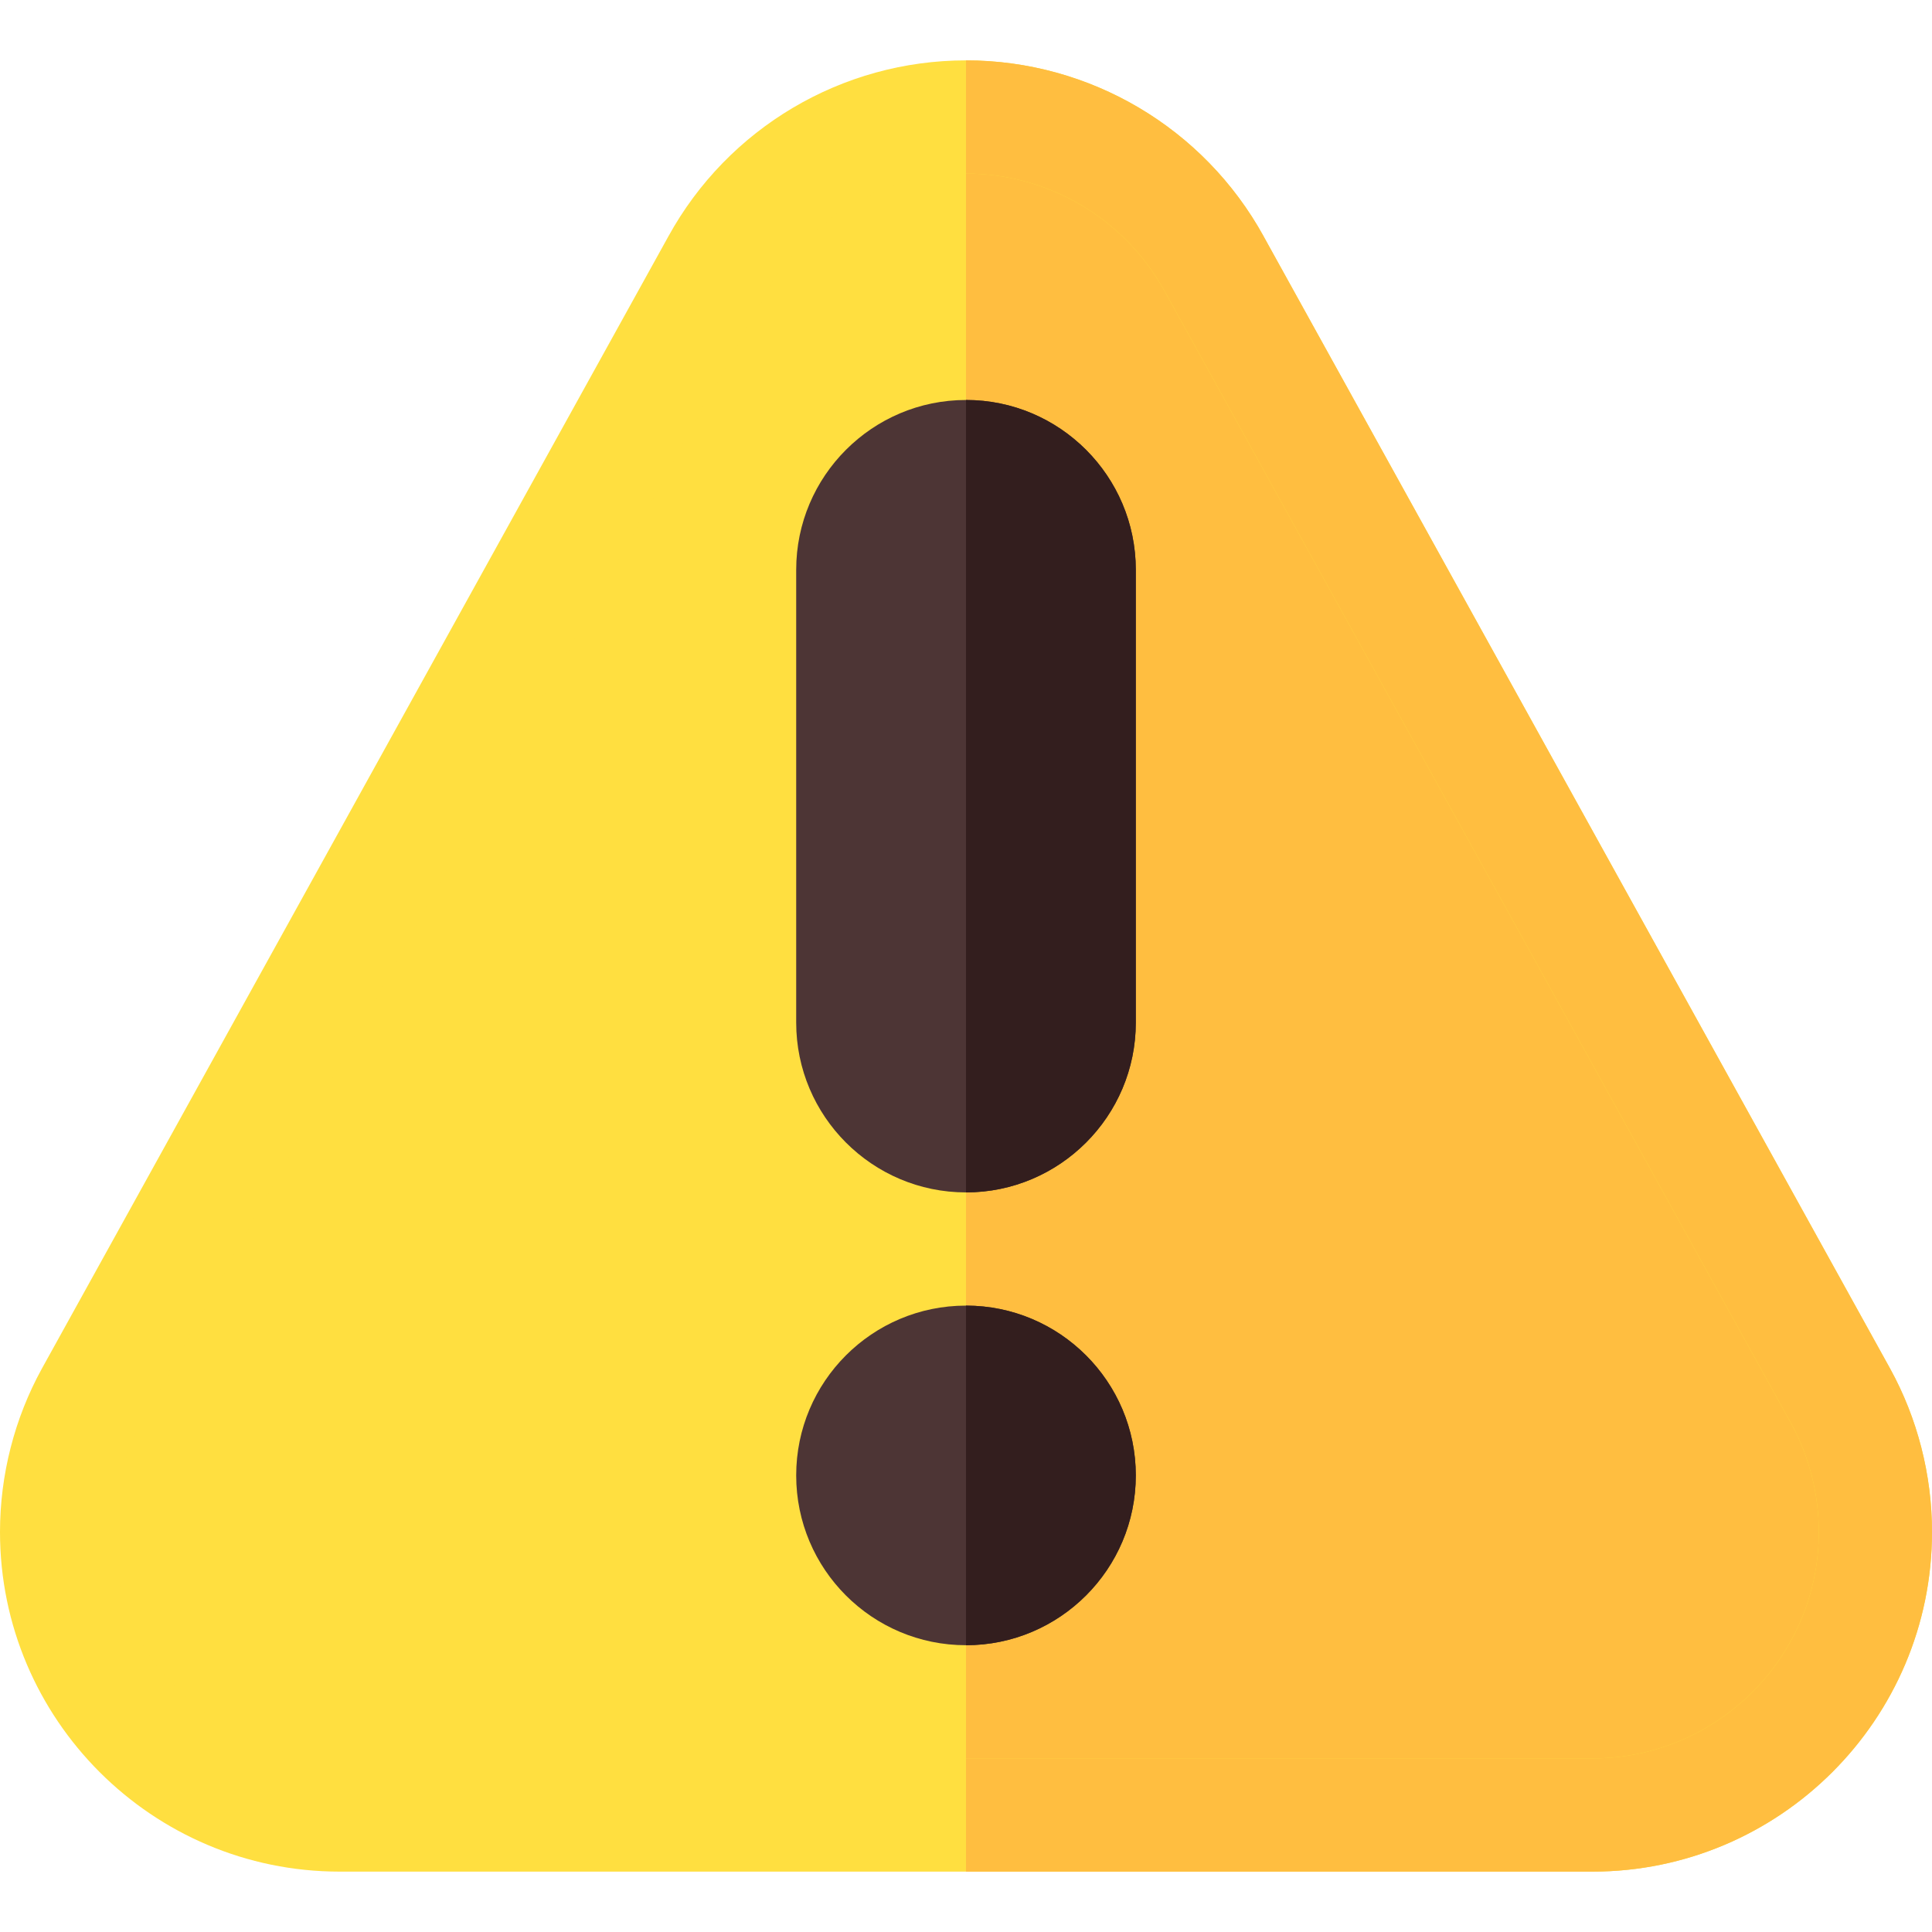 <?xml version="1.0"?>
<svg xmlns="http://www.w3.org/2000/svg" xmlns:xlink="http://www.w3.org/1999/xlink" xmlns:svgjs="http://svgjs.com/svgjs" version="1.1" width="512" height="512" x="0" y="0" viewBox="0 0 512 512" style="enable-background:new 0 0 512 512" xml:space="preserve" class=""><g><g xmlns="http://www.w3.org/2000/svg"><path d="m500.896 362.685-166-300c0-.015 0-.015 0-.015-15.834-28.784-46.069-46.67-78.896-46.67-32.842 0-63.076 17.886-78.896 46.685l-166 300c-7.266 13.198-11.104 28.183-11.104 43.315 0 49.629 40.371 90 90 90h166 166c49.629 0 90-40.371 90-90 0-15.132-3.838-30.117-11.104-43.315z" fill="#ffdf40" data-original="#f3f5f9" style="" class=""/><path d="m512 406c0-15.132-3.838-30.117-11.104-43.315l-166-300c0-.015 0-.015 0-.015-15.834-28.784-46.069-46.67-78.896-46.67v480h166c49.629 0 90-40.371 90-90z" fill="#ffbe40" data-original="#e1e6f0" style="" class=""/><path d="m474.617 377.128-166-300v.015c-10.576-19.219-30.732-31.143-52.617-31.143-21.899 0-42.056 11.924-52.617 31.128l-166 300c-4.834 8.789-7.383 18.779-7.383 28.872 0 33.091 26.909 60 60 60h166 166c33.091 0 60-26.909 60-60 0-10.093-2.549-20.083-7.383-28.872z" fill="#ffdf40" data-original="#ffdf40" style="" class=""/><path d="m482 406c0-10.093-2.549-20.083-7.383-28.872l-166-300v.015c-10.576-19.219-30.732-31.143-52.617-31.143v420h166c33.091 0 60-26.909 60-60z" fill="#ffbe40" data-original="#ffbe40" style="" class=""/><g fill="#4d3535"><circle cx="256" cy="391" r="45" fill="#4d3535" data-original="#4d3535" style=""/><path d="m256 106c-24.814 0-45 20.186-45 45v120c0 24.814 20.186 45 45 45s45-20.186 45-45v-120c0-24.814-20.186-45-45-45z" fill="#4d3535" data-original="#4d3535" style=""/></g><g fill="#331e1e"><path d="m301 391c0-24.814-20.186-45-45-45v90c24.814 0 45-20.186 45-45z" fill="#331e1e" data-original="#331e1e" style=""/><path d="m301 271v-120c0-24.814-20.186-45-45-45v210c24.814 0 45-20.186 45-45z" fill="#331e1e" data-original="#331e1e" style=""/></g></g></g></svg>

